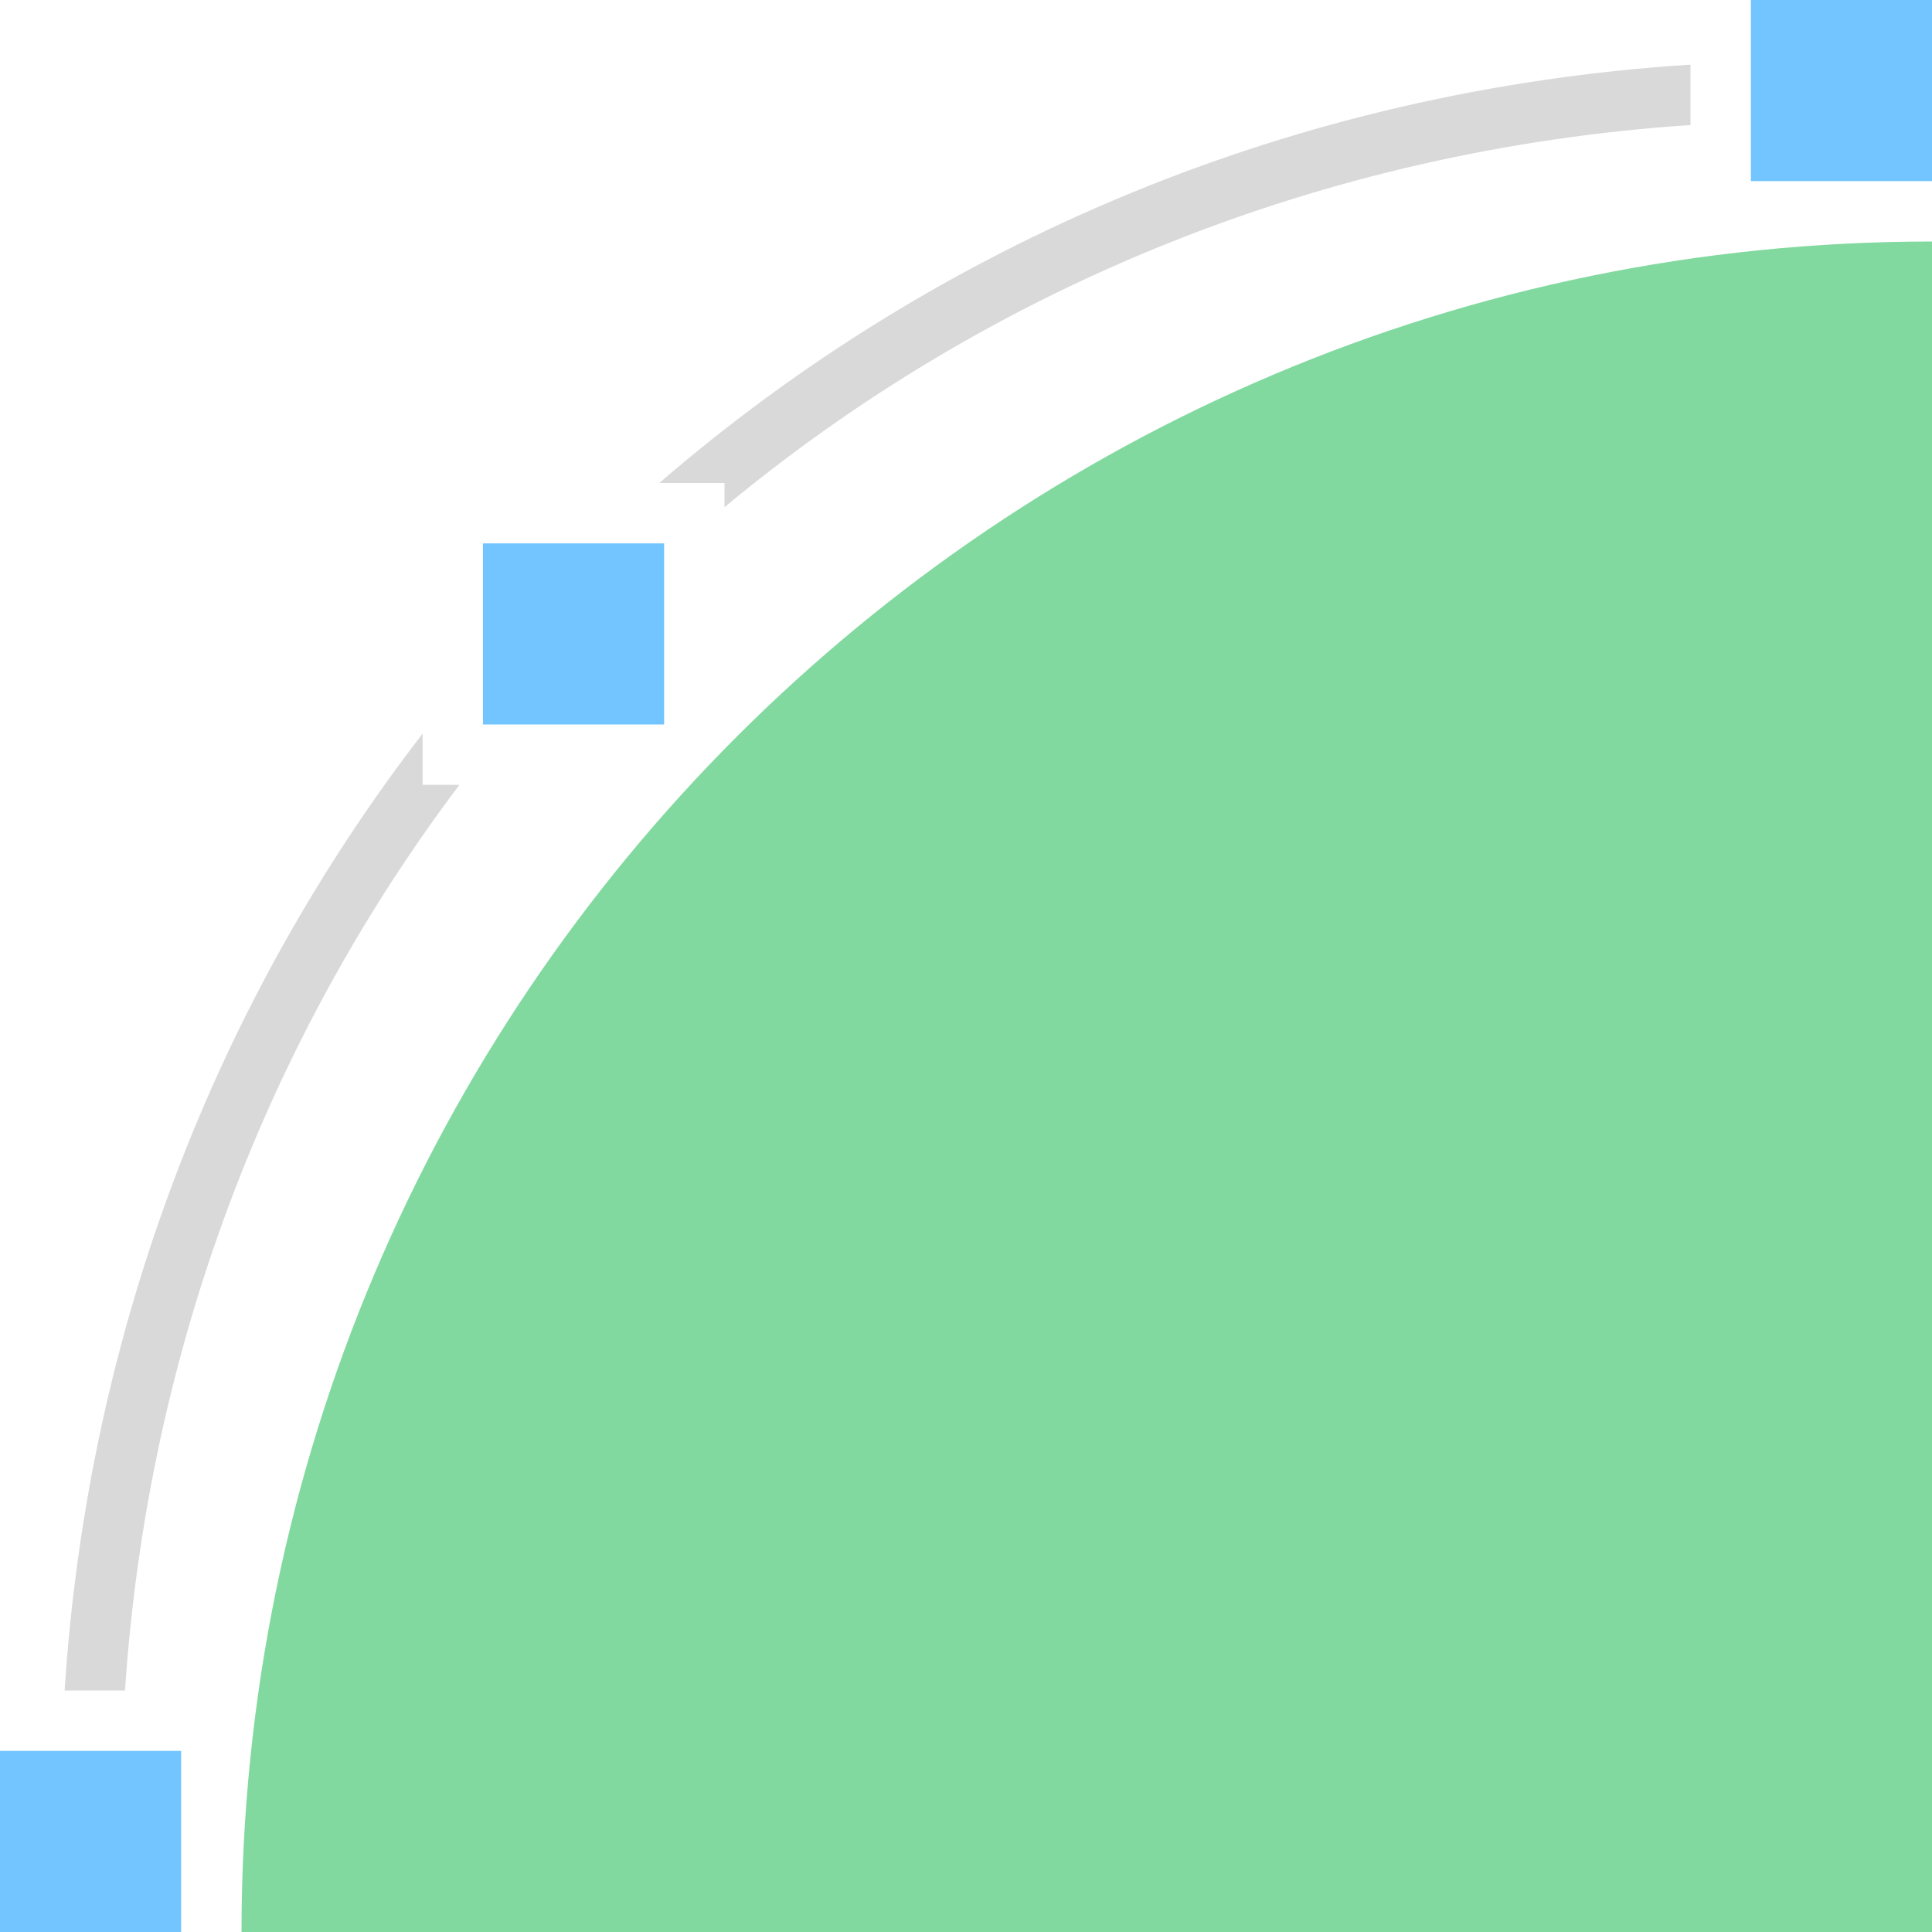 <?xml version="1.0" encoding="UTF-8" standalone="yes"?>
<svg xmlns="http://www.w3.org/2000/svg" xmlns:xlink="http://www.w3.org/1999/xlink" width="64" height="64" viewBox="0 0 64 64" version="1.1">
  <g id="surface1">
    <path style=" stroke:none;fill-rule:nonzero;fill:rgb(45.098%,77.255%,100%);fill-opacity:1;" d="M 6 58 L 0 58 L 0 64 L 6 64 Z M 6 58 "/>
    <path style=" stroke:none;fill-rule:nonzero;fill:rgb(45.098%,77.255%,100%);fill-opacity:1;" d="M 64 0 L 58 0 L 58 6 L 64 6 Z M 64 0 "/>
    <path style=" stroke:none;fill-rule:nonzero;fill:rgb(50.98%,85.098%,62.353%);fill-opacity:1;" d="M 64 8 L 64 64 L 8 64 C 8 33.078 33.078 8 64 8 Z M 64 8 "/>
    <path style=" stroke:none;fill-rule:nonzero;fill:rgb(85.098%,85.098%,85.098%);fill-opacity:1;" d="M 15.219 26 C 8.898 34.379 4.898 44.68 4.141 56 L 2.141 56 C 2.918 44 7.199 33.121 14 24.301 L 14 26 Z M 15.219 26 "/>
    <path style=" stroke:none;fill-rule:nonzero;fill:rgb(85.098%,85.098%,85.098%);fill-opacity:1;" d="M 56 2.141 L 56 4.141 C 43.762 4.961 32.719 9.559 24 16.801 L 24 16 L 21.84 16 C 31.059 8.039 42.859 2.98 56 2.141 Z M 56 2.141 "/>
    <path style=" stroke:none;fill-rule:nonzero;fill:rgb(45.098%,77.255%,100%);fill-opacity:1;" d="M 22 18 L 16 18 L 16 24 L 22 24 Z M 22 18 "/>
  </g>
</svg>